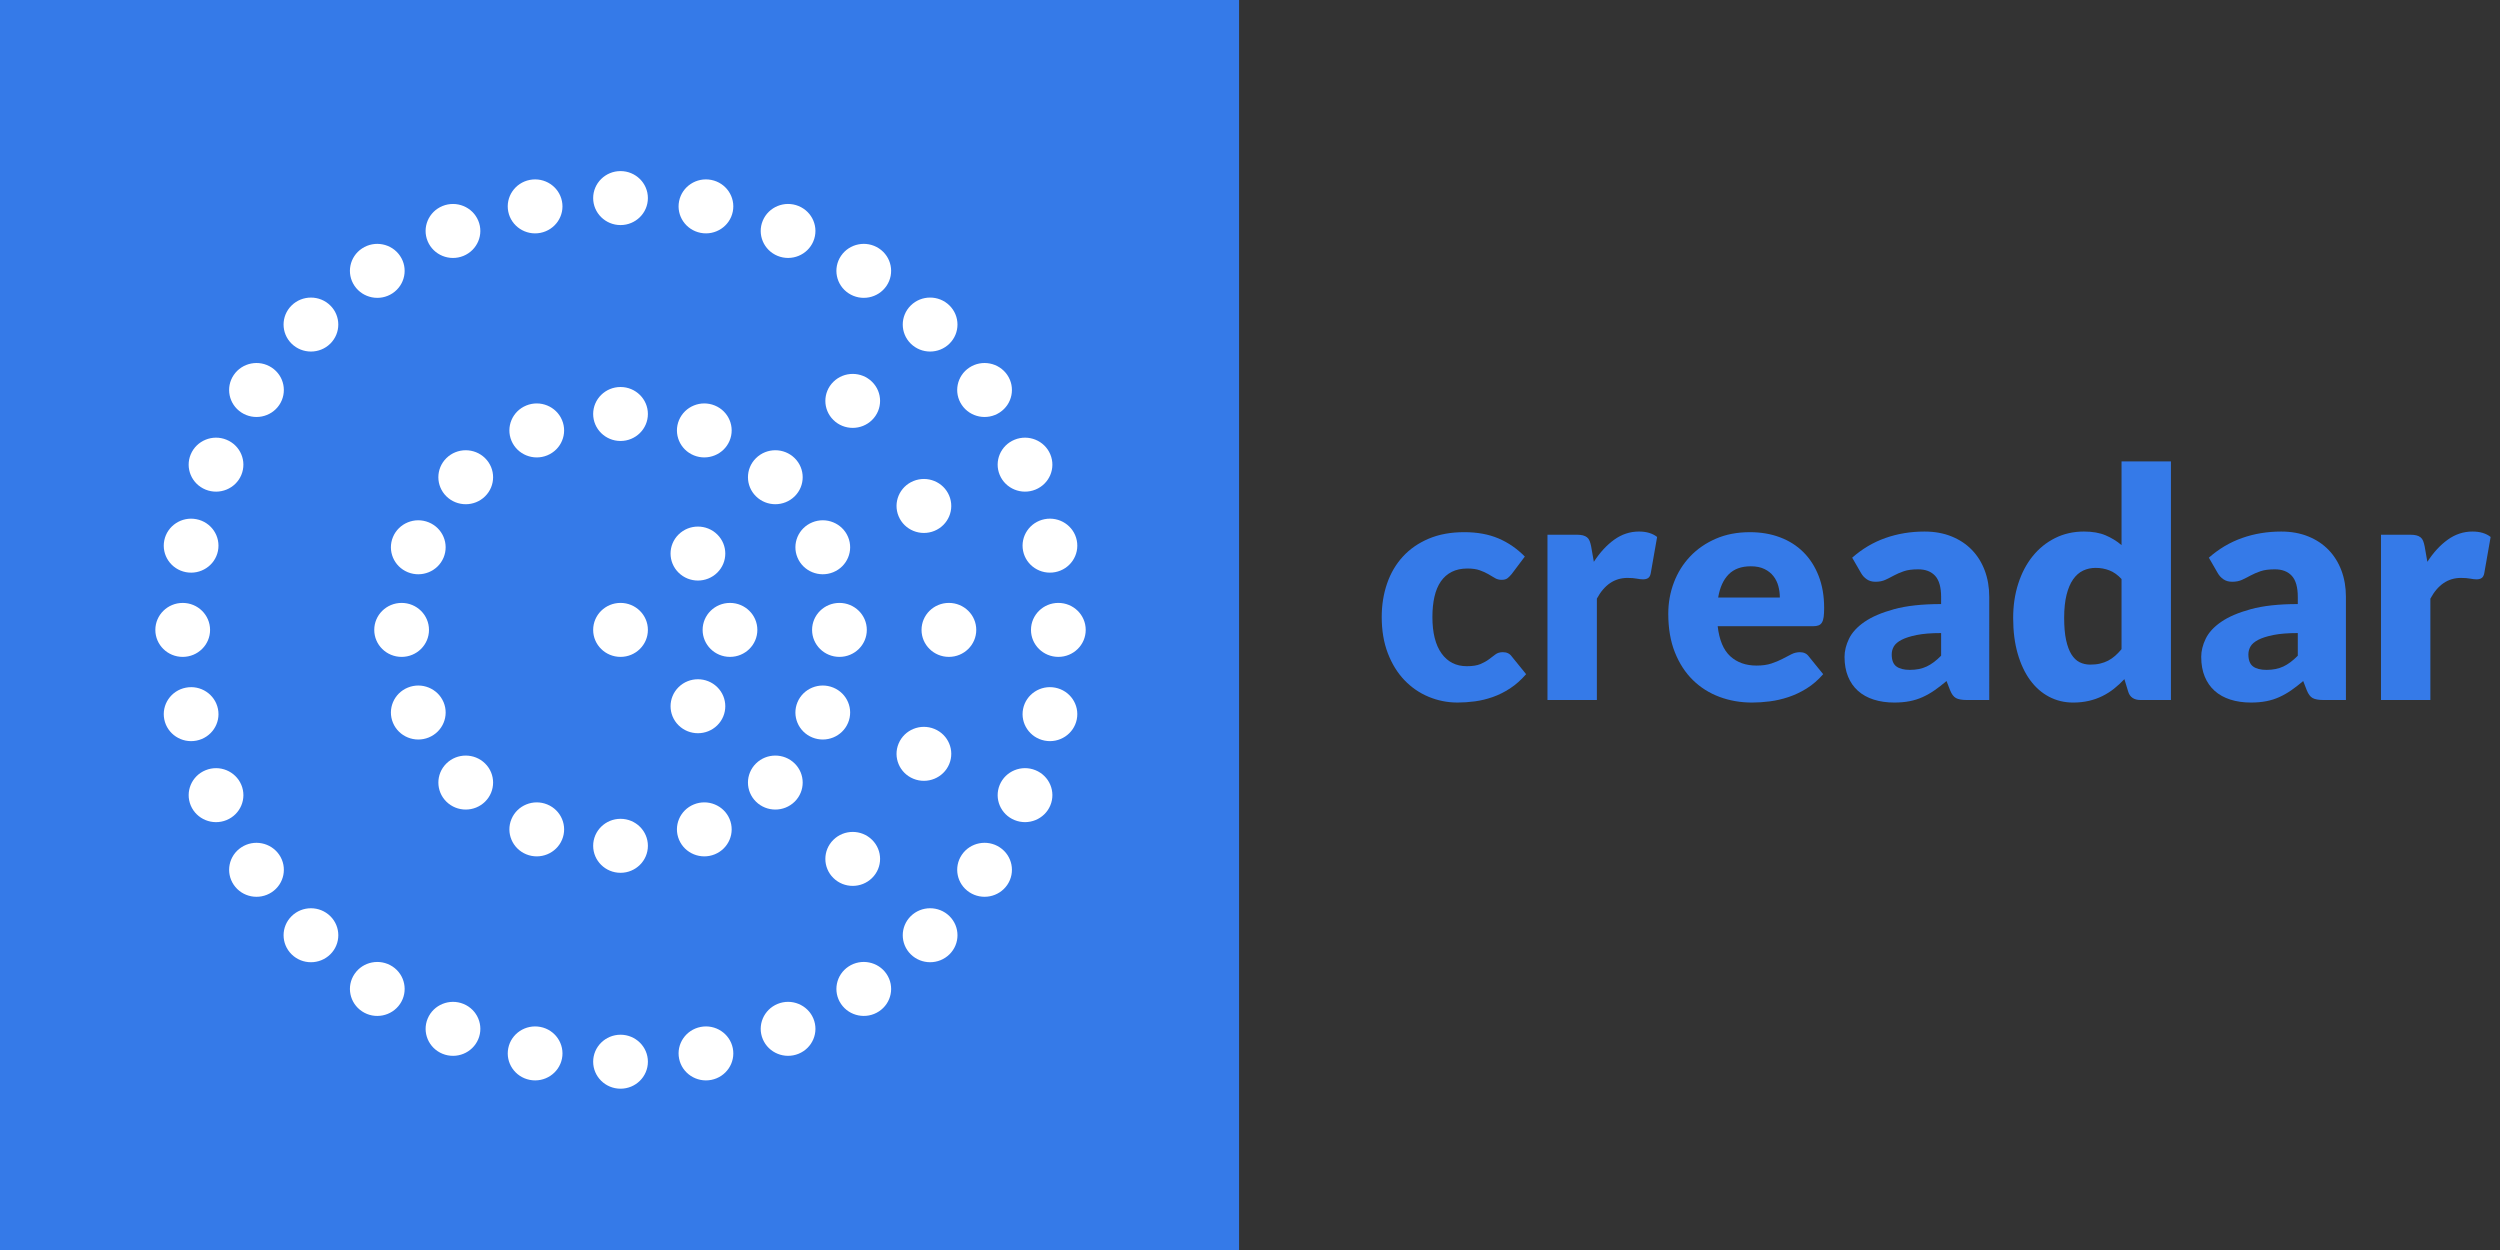 <?xml version="1.0" encoding="utf-8"?>
<!-- Generator: Adobe Illustrator 16.0.0, SVG Export Plug-In . SVG Version: 6.00 Build 0)  -->
<!DOCTYPE svg PUBLIC "-//W3C//DTD SVG 1.1//EN" "http://www.w3.org/Graphics/SVG/1.1/DTD/svg11.dtd">
<svg version="1.1" xmlns="http://www.w3.org/2000/svg" xmlns:xlink="http://www.w3.org/1999/xlink" x="0px" y="0px" width="800px"
	 height="400px" viewBox="0 0 800 400" enable-background="new 0 0 800 400" xml:space="preserve">
<rect x="0" y="0" width="800" height="400" fill="#333333" stroke="none"/>
<g id="Layer_2">
</g>
<g id="Layer_1">
	<rect x="-3.5" fill="#357AE8" width="400" height="400"/>
	<ellipse fill="#FFFFFF" cx="198.569" cy="201.567" rx="8.756" ry="8.637"/>
	<ellipse fill="#FFFFFF" cx="198.569" cy="132.477" rx="8.756" ry="8.636"/>
	<ellipse fill="#FFFFFF" cx="198.569" cy="63.386" rx="8.756" ry="8.637"/>
	<path fill="#FFFFFF" d="M234.49,67.726c-0.942,4.679-5.554,7.716-10.298,6.786c-4.74-0.931-7.822-5.477-6.879-10.156
		c0.944-4.677,5.555-7.715,10.298-6.785C232.353,58.501,235.434,63.049,234.49,67.726z"/>
	<path fill="#FFFFFF" d="M260.272,77.209c-1.848,4.407-6.972,6.5-11.44,4.674c-4.466-1.825-6.587-6.876-4.737-11.284
		c1.853-4.405,6.974-6.498,11.441-4.673C260.004,67.751,262.123,72.803,260.272,77.209z"/>
	<path fill="#FFFFFF" d="M283.688,91.472c-2.685,3.967-8.124,5.032-12.146,2.382c-4.02-2.649-5.102-8.012-2.416-11.979
		c2.688-3.965,8.127-5.031,12.146-2.382C285.293,82.143,286.371,87.507,283.688,91.472z"/>
	<path fill="#FFFFFF" d="M303.828,109.965c-3.418,3.376-8.963,3.372-12.383,0c-3.417-3.372-3.42-8.84,0.001-12.214
		c3.421-3.372,8.964-3.372,12.385,0.001C307.249,101.125,307.247,106.592,303.828,109.965z"/>
	<path fill="#FFFFFF" d="M319.926,131.979c-4.02,2.653-9.457,1.583-12.146-2.383c-2.686-3.964-1.604-9.329,2.418-11.978
		c4.02-2.648,9.457-1.583,12.145,2.383C325.028,123.966,323.947,129.33,319.926,131.979z"/>
	<path fill="#FFFFFF" d="M331.359,156.666c-4.469,1.828-9.589-0.269-11.442-4.673c-1.848-4.405,0.271-9.459,4.741-11.284
		c4.469-1.823,9.589,0.27,11.438,4.676C337.947,149.79,335.829,154.84,331.359,156.666z"/>
	<path fill="#FFFFFF" d="M337.688,183.079c-4.742,0.934-9.349-2.106-10.298-6.786c-0.941-4.676,2.139-9.224,6.883-10.156
		c4.743-0.927,9.354,2.111,10.296,6.788C345.51,177.604,342.433,182.149,337.688,183.079z"/>
	<path fill="#FFFFFF" d="M338.674,210.202c-4.836,0.004-8.755-3.866-8.759-8.636c0.002-4.768,3.923-8.637,8.759-8.636
		c4.837,0.003,8.756,3.869,8.755,8.637C347.429,206.336,343.509,210.202,338.674,210.202z"/>
	<path fill="#FFFFFF" d="M334.273,236.995c-4.744-0.927-7.82-5.477-6.883-10.154c0.946-4.678,5.556-7.719,10.298-6.785
		c4.746,0.931,7.825,5.479,6.881,10.154C343.625,234.888,339.016,237.925,334.273,236.995z"/>
	<path fill="#FFFFFF" d="M324.658,262.426c-4.471-1.821-6.586-6.874-4.741-11.284c1.853-4.405,6.974-6.501,11.442-4.675
		c4.47,1.828,6.591,6.88,4.737,11.284C334.246,262.157,329.125,264.249,324.658,262.426z"/>
	<path fill="#FFFFFF" d="M310.198,285.518c-4.022-2.646-5.1-8.011-2.418-11.98c2.686-3.964,8.126-5.034,12.146-2.383
		c4.021,2.653,5.105,8.017,2.417,11.98C319.654,287.101,314.218,288.164,310.198,285.518z"/>
	<path fill="#FFFFFF" d="M291.446,305.383c-3.421-3.368-3.417-8.838,0-12.215c3.417-3.369,8.964-3.372,12.385,0
		c3.418,3.377,3.42,8.843,0,12.215C300.408,308.755,294.867,308.753,291.446,305.383z"/>
	<path fill="#FFFFFF" d="M269.128,321.259c-2.69-3.962-1.604-9.326,2.415-11.982c4.019-2.646,9.46-1.581,12.146,2.384
		c2.686,3.97,1.606,9.332-2.417,11.98C277.249,326.29,271.813,325.224,269.128,321.259z"/>
	<path fill="#FFFFFF" d="M244.096,332.535c-1.854-4.404,0.271-9.454,4.741-11.285c4.462-1.823,9.588,0.267,11.439,4.673
		c1.847,4.411-0.271,9.462-4.738,11.284C251.067,339.033,245.947,336.94,244.096,332.535z"/>
	<path fill="#FFFFFF" d="M217.316,338.777c-0.949-4.676,2.137-9.22,6.881-10.155c4.736-0.93,9.351,2.107,10.295,6.784
		c0.941,4.683-2.137,9.229-6.879,10.158C222.867,346.491,218.258,343.455,217.316,338.777z"/>
	<path fill="#FFFFFF" d="M189.814,339.75c-0.004-4.77,3.919-8.632,8.76-8.639c4.828,0,8.753,3.866,8.755,8.637
		c-0.004,4.771-3.923,8.64-8.757,8.636C193.732,348.382,189.814,344.517,189.814,339.75z"/>
	<path fill="#FFFFFF" d="M162.649,335.409c0.939-4.678,5.552-7.711,10.301-6.787c4.735,0.929,7.818,5.477,6.877,10.158
		c-0.947,4.679-5.555,7.715-10.296,6.784C164.785,344.631,161.706,340.086,162.649,335.409z"/>
	<path fill="#FFFFFF" d="M136.865,325.926c1.847-4.406,6.973-6.493,11.445-4.676c4.461,1.824,6.586,6.876,4.737,11.287
		c-1.854,4.407-6.974,6.498-11.44,4.674C137.135,335.382,135.015,330.33,136.865,325.926z"/>
	<path fill="#FFFFFF" d="M113.453,311.665c2.683-3.968,8.122-5.028,12.149-2.385c4.015,2.646,5.101,8.012,2.413,11.981
		c-2.689,3.964-8.125,5.032-12.144,2.382C111.848,320.988,110.766,315.627,113.453,311.665z"/>
	<path fill="#FFFFFF" d="M93.311,293.173c3.416-3.375,8.958-3.371,12.387,0c3.414,3.365,3.417,8.837-0.004,12.214
		c-3.421,3.37-8.965,3.371-12.381,0C89.892,302.008,89.892,296.541,93.311,293.173z"/>
	<path fill="#FFFFFF" d="M77.213,271.159c4.019-2.655,9.455-1.581,12.148,2.384c2.685,3.956,1.605,9.324-2.419,11.979
		c-4.023,2.646-9.459,1.583-12.145-2.384C72.113,279.167,73.194,273.805,77.213,271.159z"/>
	<path fill="#FFFFFF" d="M65.78,246.472c4.465-1.83,9.584,0.269,11.443,4.677c1.849,4.396-0.272,9.453-4.742,11.281
		c-4.47,1.823-9.591-0.27-11.44-4.675C59.193,253.345,61.314,248.291,65.78,246.472z"/>
	<path fill="#FFFFFF" d="M59.45,220.059c4.741-0.935,9.346,2.106,10.298,6.788c0.944,4.669-2.138,9.218-6.883,10.152
		c-4.745,0.929-9.353-2.108-10.294-6.786C51.631,225.53,54.71,220.984,59.45,220.059z"/>
	<path fill="#FFFFFF" d="M58.465,192.935c4.835-0.003,8.751,3.865,8.759,8.639c0.003,4.761-3.92,8.628-8.759,8.633
		c-4.837-0.001-8.757-3.868-8.755-8.638C49.714,196.796,53.634,192.932,58.465,192.935z"/>
	<path fill="#FFFFFF" d="M62.864,166.144c4.744,0.927,7.819,5.474,6.883,10.159c-0.939,4.669-5.551,7.707-10.298,6.782
		c-4.746-0.933-7.824-5.48-6.879-10.156C53.518,168.248,58.127,165.211,62.864,166.144z"/>
	<path fill="#FFFFFF" d="M72.479,140.712c4.469,1.822,6.586,6.875,4.74,11.287c-1.844,4.401-6.97,6.492-11.441,4.671
		c-4.471-1.829-6.589-6.88-4.738-11.284C62.896,140.978,68.019,138.886,72.479,140.712z"/>
	<path fill="#FFFFFF" d="M86.94,117.62c4.023,2.647,5.1,8.008,2.416,11.983c-2.68,3.96-8.119,5.026-12.145,2.378
		c-4.023-2.652-5.102-8.016-2.416-11.978C77.489,116.036,82.925,114.97,86.94,117.62z"/>
	<path fill="#FFFFFF" d="M105.691,97.753c3.421,3.372,3.417,8.836-0.002,12.22c-3.412,3.366-8.957,3.366-12.381-0.006
		c-3.422-3.375-3.419-8.842,0-12.212C96.733,94.383,102.277,94.383,105.691,97.753z"/>
	<path fill="#FFFFFF" d="M128.01,81.877c2.69,3.965,1.604,9.324-2.418,11.984c-4.013,2.645-9.452,1.578-12.143-2.386
		c-2.688-3.97-1.604-9.332,2.417-11.981C119.892,76.848,125.327,77.915,128.01,81.877z"/>
	<path fill="#FFFFFF" d="M153.041,70.602c1.853,4.406-0.271,9.452-4.743,11.288c-4.458,1.822-9.582-0.27-11.437-4.677
		c-1.851-4.411,0.273-9.461,4.738-11.285C146.074,64.105,151.194,66.199,153.041,70.602z"/>
	<path fill="#FFFFFF" d="M179.823,64.358c0.946,4.676-2.137,9.217-6.885,10.157c-4.732,0.93-9.346-2.109-10.293-6.787
		c-0.942-4.683,2.14-9.228,6.882-10.156C174.274,56.646,178.88,59.685,179.823,64.358z"/>
	<path fill="#FFFFFF" d="M279.062,134.394c-3.42,3.372-8.964,3.372-12.383-0.001c-3.42-3.373-3.42-8.84-0.001-12.213
		c3.42-3.373,8.965-3.373,12.381-0.001C282.482,125.551,282.481,131.02,279.062,134.394z"/>
	<path fill="#FFFFFF" d="M298.999,169.887c-4.47,1.826-9.588-0.267-11.438-4.675c-1.853-4.405,0.269-9.458,4.738-11.284
		c4.467-1.825,9.591,0.268,11.438,4.672C305.59,163.009,303.469,168.06,298.999,169.887z"/>
	<path fill="#FFFFFF" d="M303.646,210.204c-4.837,0-8.755-3.865-8.754-8.637c-0.001-4.77,3.919-8.636,8.754-8.636
		c4.838,0,8.76,3.866,8.758,8.635C312.404,206.336,308.484,210.202,303.646,210.204z"/>
	<path fill="#FFFFFF" d="M292.299,249.207c-4.471-1.826-6.591-6.877-4.738-11.284c1.85-4.406,6.971-6.496,11.438-4.673
		c4.47,1.824,6.593,6.877,4.741,11.28C301.89,248.938,296.766,251.032,292.299,249.207z"/>
	<path fill="#FFFFFF" d="M266.679,280.957c-3.421-3.374-3.419-8.841,0.001-12.212c3.418-3.375,8.963-3.372,12.38-0.002
		c3.422,3.373,3.426,8.843,0.004,12.21C275.644,284.329,270.099,284.329,266.679,280.957z"/>
	<path fill="#FFFFFF" d="M233.468,141.04c-1.852,4.408-6.975,6.5-11.441,4.675c-4.468-1.825-6.589-6.877-4.739-11.284
		c1.852-4.405,6.973-6.499,11.441-4.673C233.195,131.583,235.317,136.635,233.468,141.04z"/>
	<path fill="#FFFFFF" d="M254.297,158.82c-3.422,3.374-8.965,3.372-12.385,0s-3.42-8.841,0-12.213c3.42-3.372,8.963-3.372,12.385,0
		C257.715,149.979,257.715,155.448,254.297,158.82z"/>
	<path fill="#FFFFFF" d="M266.641,183.106c-4.469,1.826-9.59-0.266-11.442-4.674c-1.851-4.406,0.271-9.458,4.74-11.283
		c4.468-1.825,9.59,0.268,11.441,4.675C273.23,176.229,271.107,181.282,266.641,183.106z"/>
	<ellipse fill="#FFFFFF" cx="268.622" cy="201.568" rx="8.757" ry="8.636"/>
	<path fill="#FFFFFF" d="M259.938,235.987c-4.469-1.826-6.588-6.877-4.74-11.285c1.852-4.406,6.974-6.499,11.442-4.674
		c4.467,1.825,6.59,6.876,4.739,11.284C269.531,235.719,264.407,237.812,259.938,235.987z"/>
	<path fill="#FFFFFF" d="M241.914,256.531c-3.422-3.374-3.421-8.842-0.002-12.217c3.42-3.372,8.963-3.372,12.385,0
		c3.418,3.375,3.421,8.843,0,12.217C250.88,259.901,245.332,259.901,241.914,256.531z"/>
	<path fill="#FFFFFF" d="M217.289,268.705c-1.854-4.407,0.27-9.458,4.737-11.286c4.467-1.825,9.59,0.268,11.442,4.674
		c1.849,4.409-0.271,9.463-4.74,11.287C224.264,275.205,219.14,273.112,217.289,268.705z"/>
	<path fill="#FFFFFF" d="M189.814,270.661c-0.002-4.772,3.919-8.637,8.756-8.64c4.836,0,8.757,3.867,8.759,8.637
		c-0.005,4.771-3.923,8.64-8.759,8.64C193.736,279.298,189.814,275.429,189.814,270.661z"/>
	<path fill="#FFFFFF" d="M163.672,262.097c1.851-4.41,6.971-6.499,11.442-4.678c4.468,1.825,6.589,6.879,4.739,11.286
		c-1.853,4.407-6.973,6.502-11.443,4.675C163.945,271.556,161.822,266.502,163.672,262.097z"/>
	<path fill="#FFFFFF" d="M142.843,244.318c3.42-3.376,8.963-3.373,12.386-0.004c3.419,3.374,3.418,8.843-0.001,12.217
		c-3.422,3.37-8.965,3.374-12.385,0C139.425,253.16,139.425,247.689,142.843,244.318z"/>
	<path fill="#FFFFFF" d="M130.497,220.031c4.469-1.828,9.591,0.265,11.446,4.671c1.85,4.408-0.274,9.459-4.742,11.288
		c-4.47,1.821-9.592-0.266-11.442-4.678C123.91,226.91,126.031,221.857,130.497,220.031z"/>
	<path fill="#FFFFFF" d="M128.516,192.933c4.838-0.001,8.757,3.865,8.762,8.636c-0.002,4.77-3.923,8.635-8.761,8.638
		c-4.837-0.003-8.757-3.865-8.755-8.64C119.759,196.802,123.681,192.934,128.516,192.933z"/>
	<path fill="#FFFFFF" d="M137.198,167.151c4.471,1.824,6.591,6.874,4.745,11.285c-1.853,4.406-6.975,6.497-11.446,4.674
		c-4.467-1.828-6.592-6.877-4.736-11.286C127.607,167.419,132.731,165.326,137.198,167.151z"/>
	<path fill="#FFFFFF" d="M155.225,146.606c3.422,3.374,3.421,8.84,0.003,12.217c-3.419,3.372-8.964,3.37-12.387,0
		c-3.419-3.376-3.422-8.843,0.001-12.217C146.259,143.236,151.805,143.236,155.225,146.606z"/>
	<path fill="#FFFFFF" d="M179.849,134.431c1.854,4.409-0.268,9.458-4.736,11.288c-4.467,1.826-9.59-0.269-11.443-4.674
		c-1.848-4.41,0.27-9.462,4.742-11.286C172.875,127.933,177.999,130.027,179.849,134.431z"/>
	<path fill="#FFFFFF" d="M229.528,183.248c-3.42,3.372-8.965,3.372-12.382,0c-3.421-3.374-3.422-8.841,0-12.214
		c3.417-3.373,8.962-3.373,12.382,0C232.947,174.407,232.947,179.874,229.528,183.248z"/>
	<ellipse fill="#FFFFFF" cx="233.596" cy="201.568" rx="8.757" ry="8.636"/>
	<path fill="#FFFFFF" d="M217.146,232.103c-3.421-3.373-3.42-8.843-0.002-12.214c3.419-3.371,8.964-3.371,12.384,0
		c3.421,3.372,3.421,8.841,0,12.214C226.11,235.474,220.563,235.474,217.146,232.103z"/>
</g>
<g id="Layer_3">
	<g>
		<path fill="#357AE8" d="M483.768,183.659c-0.477,0.578-0.936,1.037-1.377,1.377c-0.441,0.34-1.07,0.51-1.887,0.51
			c-0.782,0-1.487-0.187-2.116-0.561c-0.63-0.374-1.335-0.791-2.116-1.25c-0.783-0.459-1.701-0.875-2.755-1.25
			c-1.054-0.374-2.363-0.561-3.927-0.561c-1.938,0-3.613,0.357-5.023,1.071c-1.411,0.714-2.575,1.734-3.493,3.06
			c-0.918,1.326-1.599,2.95-2.04,4.87c-0.442,1.921-0.663,4.089-0.663,6.503c0,5.067,0.977,8.959,2.933,11.678
			c1.954,2.721,4.648,4.08,8.083,4.08c1.836,0,3.29-0.229,4.36-0.688c1.071-0.459,1.98-0.97,2.729-1.53
			c0.748-0.562,1.437-1.079,2.065-1.556c0.629-0.476,1.42-0.714,2.372-0.714c1.258,0,2.21,0.459,2.855,1.377l4.591,5.661
			c-1.633,1.87-3.35,3.391-5.151,4.564c-1.803,1.173-3.646,2.091-5.533,2.754c-1.888,0.663-3.783,1.122-5.687,1.377
			c-1.905,0.255-3.758,0.383-5.56,0.383c-3.23,0-6.315-0.612-9.256-1.836c-2.941-1.225-5.526-3-7.752-5.33
			c-2.228-2.328-3.996-5.193-5.305-8.594c-1.309-3.398-1.963-7.275-1.963-11.627c0-3.808,0.568-7.37,1.708-10.685
			c1.139-3.315,2.822-6.188,5.049-8.619c2.227-2.431,4.98-4.343,8.263-5.737c3.28-1.394,7.08-2.091,11.398-2.091
			c4.147,0,7.785,0.663,10.914,1.989c3.127,1.326,5.949,3.264,8.466,5.814L483.768,183.659z"/>
		<path fill="#357AE8" d="M495.191,224v-52.887h9.384c0.782,0,1.437,0.069,1.964,0.204c0.526,0.136,0.969,0.349,1.326,0.638
			c0.356,0.289,0.628,0.672,0.815,1.147c0.187,0.477,0.349,1.054,0.484,1.734l0.867,4.947c1.938-2.992,4.113-5.355,6.528-7.089
			c2.413-1.734,5.049-2.601,7.904-2.601c2.414,0,4.353,0.579,5.814,1.734l-2.04,11.628c-0.137,0.714-0.408,1.216-0.816,1.504
			c-0.407,0.289-0.952,0.434-1.632,0.434c-0.578,0-1.258-0.077-2.04-0.229s-1.768-0.229-2.958-0.229c-4.148,0-7.412,2.21-9.792,6.63
			V224H495.191z"/>
		<path fill="#357AE8" d="M559.96,170.297c3.502,0,6.707,0.544,9.614,1.632c2.906,1.088,5.405,2.669,7.496,4.743
			c2.092,2.074,3.724,4.616,4.896,7.625c1.173,3.009,1.76,6.418,1.76,10.226c0,1.19-0.052,2.16-0.153,2.907
			c-0.102,0.748-0.289,1.343-0.561,1.785c-0.272,0.442-0.638,0.749-1.097,0.918c-0.459,0.171-1.046,0.255-1.76,0.255h-30.498
			c0.51,4.419,1.853,7.625,4.029,9.613c2.175,1.989,4.98,2.984,8.415,2.984c1.836,0,3.417-0.221,4.743-0.664
			c1.325-0.441,2.507-0.934,3.544-1.479c1.037-0.543,1.989-1.037,2.856-1.479c0.866-0.441,1.776-0.663,2.729-0.663
			c1.257,0,2.209,0.459,2.855,1.377l4.59,5.661c-1.632,1.87-3.392,3.391-5.278,4.564c-1.887,1.173-3.825,2.091-5.813,2.754
			c-1.989,0.663-3.979,1.122-5.968,1.377c-1.988,0.255-3.885,0.383-5.687,0.383c-3.706,0-7.183-0.604-10.429-1.811
			c-3.248-1.207-6.087-3-8.518-5.381c-2.431-2.379-4.353-5.338-5.763-8.874c-1.411-3.536-2.116-7.649-2.116-12.342
			c0-3.536,0.603-6.885,1.811-10.047c1.206-3.162,2.94-5.933,5.201-8.313c2.261-2.379,4.998-4.266,8.212-5.661
			C552.285,170.994,555.914,170.297,559.96,170.297z M560.267,181.211c-3.026,0-5.39,0.859-7.089,2.576
			c-1.701,1.717-2.823,4.19-3.366,7.42h19.736c0-1.257-0.161-2.481-0.484-3.672c-0.323-1.19-0.85-2.252-1.581-3.188
			c-0.731-0.935-1.691-1.691-2.881-2.27C563.411,181.5,561.966,181.211,560.267,181.211z"/>
		<path fill="#357AE8" d="M629.319,224c-1.496,0-2.626-0.204-3.392-0.611c-0.765-0.408-1.402-1.258-1.912-2.551l-1.122-2.906
			c-1.326,1.121-2.601,2.107-3.825,2.957c-1.224,0.851-2.491,1.573-3.799,2.168c-1.31,0.596-2.703,1.037-4.183,1.326
			c-1.479,0.288-3.119,0.434-4.921,0.434c-2.415,0-4.608-0.316-6.579-0.947c-1.973-0.631-3.646-1.561-5.023-2.788
			s-2.44-2.755-3.188-4.579c-0.749-1.825-1.122-3.932-1.122-6.318c0-1.877,0.476-3.805,1.428-5.783
			c0.951-1.978,2.601-3.777,4.947-5.397c2.346-1.62,5.508-2.976,9.485-4.067c3.979-1.092,8.993-1.638,15.045-1.638v-2.265
			c0-3.122-0.637-5.379-1.912-6.769s-3.086-2.084-5.432-2.084c-1.87,0-3.4,0.204-4.59,0.612c-1.19,0.408-2.253,0.867-3.188,1.377
			c-0.936,0.51-1.845,0.969-2.729,1.377c-0.885,0.408-1.938,0.612-3.162,0.612c-1.089,0-2.015-0.263-2.779-0.791
			c-0.765-0.527-1.369-1.181-1.811-1.964l-2.856-4.947c3.196-2.822,6.74-4.921,10.634-6.298c3.893-1.377,8.066-2.066,12.521-2.066
			c3.195,0,6.077,0.519,8.645,1.556c2.566,1.038,4.743,2.482,6.528,4.335c1.785,1.854,3.153,4.055,4.105,6.604
			c0.951,2.55,1.428,5.338,1.428,8.364V224H629.319z M611.164,214.361c2.039,0,3.824-0.357,5.354-1.071s3.077-1.87,4.641-3.468
			v-7.242c-3.161,0-5.763,0.207-7.803,0.617c-2.04,0.412-3.655,0.926-4.845,1.544c-1.19,0.618-2.015,1.32-2.474,2.109
			c-0.459,0.788-0.688,1.646-0.688,2.571c0,1.818,0.492,3.096,1.479,3.833S609.259,214.361,611.164,214.361z"/>
		<path fill="#357AE8" d="M684.908,224c-0.986,0-1.811-0.221-2.474-0.663c-0.663-0.441-1.131-1.104-1.402-1.989l-1.224-4.029
			c-1.055,1.123-2.16,2.143-3.315,3.061c-1.156,0.918-2.406,1.709-3.748,2.371c-1.344,0.664-2.789,1.174-4.336,1.53
			c-1.547,0.357-3.222,0.536-5.023,0.536c-2.754,0-5.304-0.612-7.649-1.836c-2.346-1.225-4.369-2.992-6.069-5.305
			c-1.7-2.312-3.034-5.143-4.003-8.491c-0.97-3.349-1.454-7.165-1.454-11.45c0-3.943,0.544-7.607,1.632-10.99
			c1.088-3.383,2.627-6.307,4.616-8.772c1.988-2.465,4.377-4.394,7.165-5.789c2.787-1.394,5.865-2.091,9.231-2.091
			c2.72,0,5.023,0.4,6.91,1.199c1.887,0.799,3.596,1.845,5.126,3.137v-26.775h15.81V224H684.908z M668.895,212.678
			c1.155,0,2.2-0.109,3.136-0.331c0.936-0.221,1.793-0.536,2.576-0.944c0.781-0.407,1.521-0.918,2.218-1.529
			s1.386-1.326,2.066-2.143v-22.439c-1.225-1.326-2.525-2.252-3.902-2.779c-1.377-0.527-2.83-0.791-4.36-0.791
			c-1.462,0-2.805,0.289-4.028,0.867c-1.225,0.579-2.287,1.504-3.188,2.78c-0.901,1.275-1.607,2.932-2.117,4.972
			s-0.765,4.506-0.765,7.395c0,2.789,0.204,5.134,0.612,7.039c0.407,1.904,0.977,3.441,1.708,4.615
			c0.73,1.173,1.606,2.014,2.627,2.524C666.497,212.423,667.636,212.678,668.895,212.678z"/>
		<path fill="#357AE8" d="M743.455,224c-1.496,0-2.626-0.204-3.392-0.611c-0.765-0.408-1.402-1.258-1.912-2.551l-1.122-2.906
			c-1.326,1.121-2.601,2.107-3.825,2.957c-1.224,0.851-2.491,1.573-3.799,2.168c-1.31,0.596-2.703,1.037-4.183,1.326
			c-1.479,0.288-3.119,0.434-4.921,0.434c-2.415,0-4.608-0.316-6.579-0.947c-1.973-0.631-3.646-1.561-5.023-2.788
			s-2.44-2.755-3.188-4.579c-0.749-1.825-1.122-3.932-1.122-6.318c0-1.877,0.476-3.805,1.428-5.783
			c0.951-1.978,2.601-3.777,4.947-5.397c2.346-1.62,5.508-2.976,9.485-4.067c3.979-1.092,8.993-1.638,15.045-1.638v-2.265
			c0-3.122-0.637-5.379-1.912-6.769s-3.086-2.084-5.432-2.084c-1.87,0-3.4,0.204-4.59,0.612c-1.19,0.408-2.253,0.867-3.188,1.377
			c-0.936,0.51-1.845,0.969-2.729,1.377c-0.885,0.408-1.938,0.612-3.162,0.612c-1.089,0-2.015-0.263-2.779-0.791
			c-0.765-0.527-1.369-1.181-1.811-1.964l-2.856-4.947c3.196-2.822,6.74-4.921,10.634-6.298c3.893-1.377,8.066-2.066,12.521-2.066
			c3.195,0,6.077,0.519,8.645,1.556c2.566,1.038,4.743,2.482,6.528,4.335c1.785,1.854,3.153,4.055,4.105,6.604
			c0.951,2.55,1.428,5.338,1.428,8.364V224H743.455z M725.3,214.361c2.039,0,3.824-0.357,5.354-1.071s3.077-1.87,4.641-3.468v-7.242
			c-3.161,0-5.763,0.207-7.803,0.617c-2.04,0.412-3.655,0.926-4.845,1.544c-1.19,0.618-2.015,1.32-2.474,2.109
			c-0.459,0.788-0.688,1.646-0.688,2.571c0,1.818,0.492,3.096,1.479,3.833S723.395,214.361,725.3,214.361z"/>
		<path fill="#357AE8" d="M761.916,224v-52.887h9.384c0.782,0,1.437,0.069,1.964,0.204c0.526,0.136,0.969,0.349,1.326,0.638
			c0.356,0.289,0.628,0.672,0.815,1.147c0.187,0.477,0.349,1.054,0.484,1.734l0.867,4.947c1.938-2.992,4.113-5.355,6.528-7.089
			c2.413-1.734,5.049-2.601,7.904-2.601c2.414,0,4.353,0.579,5.814,1.734l-2.04,11.628c-0.137,0.714-0.408,1.216-0.816,1.504
			c-0.407,0.289-0.952,0.434-1.632,0.434c-0.578,0-1.258-0.077-2.04-0.229s-1.768-0.229-2.958-0.229c-4.148,0-7.412,2.21-9.792,6.63
			V224H761.916z"/>
	</g>
	<g>
	</g>
	<g>
	</g>
	<g>
	</g>
	<g>
	</g>
	<g>
	</g>
	<g>
	</g>
	<g>
	</g>
	<g>
	</g>
	<g>
	</g>
	<g>
	</g>
	<g>
	</g>
	<g>
	</g>
	<g>
	</g>
	<g>
	</g>
	<g>
	</g>
</g>
</svg>
